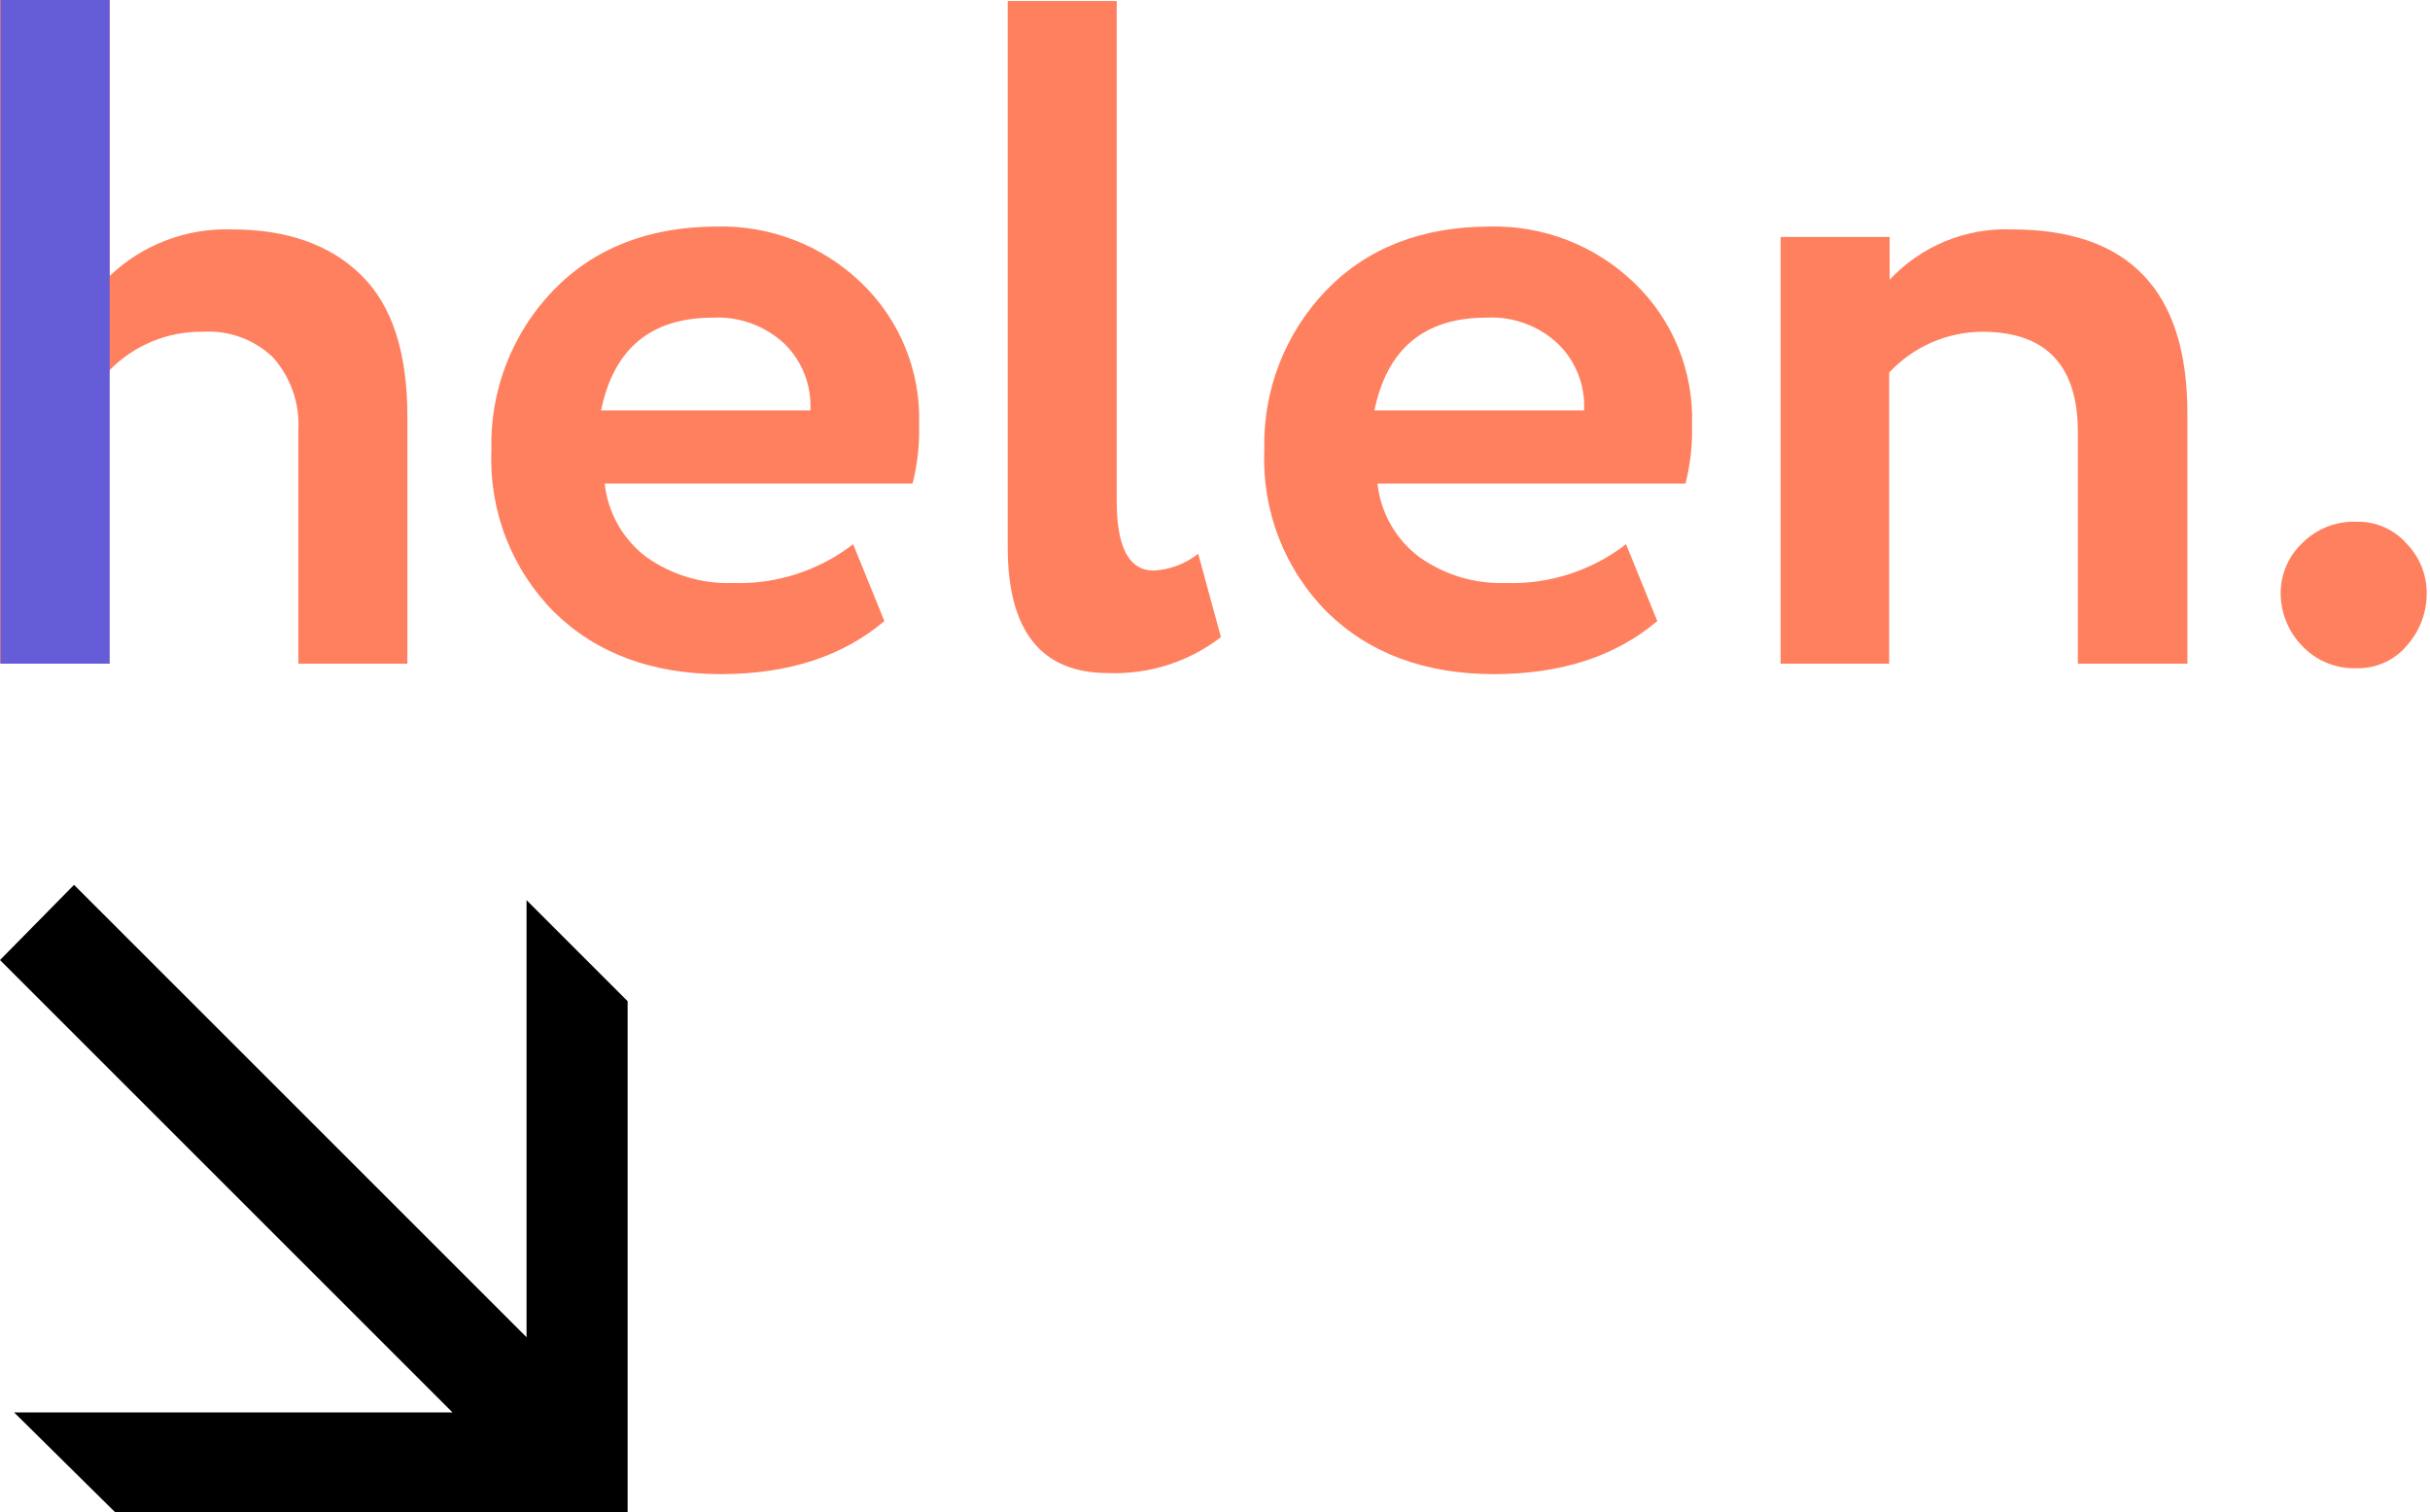 <svg width="302" height="188" viewBox="0 0 302 188" fill="none" xmlns="http://www.w3.org/2000/svg">
<path d="M14.315 188H78V124.461L65.438 111.899V166.236L9.202 110L0 119.348L56.236 175.584H1.753L14.315 188Z" fill="black"/>
<path d="M0 82.504V0H13.628V34.306C15.648 32.378 18.032 30.873 20.641 29.88C23.25 28.886 26.031 28.423 28.821 28.519C35.663 28.519 40.998 30.404 44.862 34.174C48.726 37.944 50.63 43.787 50.63 51.798V82.504H37.077V53.514C37.176 51.867 36.949 50.216 36.409 48.657C35.869 47.098 35.026 45.661 33.929 44.428C32.777 43.324 31.408 42.47 29.909 41.922C28.41 41.374 26.814 41.142 25.221 41.243C23.048 41.209 20.891 41.622 18.885 42.455C16.878 43.289 15.063 44.525 13.553 46.087V82.504H0Z" fill="#FF805F"/>
<path d="M106.028 67.651L109.911 77.207C104.734 81.593 97.98 83.792 89.648 83.805C81.065 83.805 74.154 81.248 68.914 76.133C66.285 73.499 64.23 70.348 62.881 66.88C61.531 63.412 60.915 59.701 61.072 55.983C60.968 52.328 61.593 48.689 62.91 45.278C64.227 41.867 66.21 38.752 68.744 36.115C73.859 30.825 80.657 28.174 89.139 28.161C95.75 28.015 102.149 30.495 106.933 35.06C109.336 37.331 111.229 40.087 112.487 43.145C113.744 46.203 114.338 49.493 114.228 52.797C114.293 55.261 114.021 57.722 113.417 60.111H75.153C75.344 61.908 75.903 63.648 76.795 65.22C77.687 66.793 78.892 68.165 80.336 69.253C83.463 71.471 87.23 72.603 91.062 72.476C96.461 72.663 101.755 70.956 106.028 67.651V67.651ZM88.593 39.49C80.902 39.49 76.271 43.335 74.7 51.026H100.713C100.795 49.507 100.555 47.988 100.009 46.569C99.463 45.149 98.624 43.861 97.546 42.788C96.354 41.661 94.947 40.788 93.407 40.221C91.868 39.654 90.23 39.405 88.593 39.49V39.49Z" fill="#FF805F"/>
<path d="M125.236 67.99V0.132H138.789V62.335C138.789 68.066 140.322 70.931 143.388 70.931C145.402 70.824 147.332 70.092 148.911 68.838L151.738 79.206C147.729 82.287 142.767 83.868 137.714 83.673C129.395 83.673 125.236 78.445 125.236 67.99Z" fill="#FF805F"/>
<path d="M202.085 67.651L205.968 77.207C200.791 81.593 194.036 83.792 185.705 83.805C177.122 83.805 170.211 81.247 164.971 76.133C162.342 73.499 160.287 70.348 158.938 66.88C157.588 63.411 156.972 59.701 157.129 55.983C157.025 52.328 157.65 48.688 158.967 45.278C160.284 41.866 162.267 38.752 164.801 36.115C169.903 30.825 176.701 28.174 185.196 28.161C191.806 28.019 198.204 30.499 202.99 35.06C205.393 37.331 207.286 40.087 208.544 43.145C209.801 46.202 210.395 49.493 210.285 52.797C210.35 55.261 210.078 57.721 209.474 60.111H171.191C171.385 61.91 171.947 63.65 172.842 65.223C173.737 66.795 174.946 68.167 176.393 69.253C179.519 71.474 183.287 72.606 187.119 72.476C192.518 72.663 197.812 70.956 202.085 67.651ZM184.725 39.489C177.034 39.489 172.397 43.335 170.814 51.025H196.864C196.946 49.505 196.704 47.985 196.155 46.565C195.606 45.145 194.762 43.858 193.678 42.788C192.489 41.657 191.082 40.782 189.542 40.214C188.003 39.647 186.363 39.401 184.725 39.489V39.489Z" fill="#FF805F"/>
<path d="M221.293 82.504V29.462H234.846V34.777C236.779 32.703 239.137 31.07 241.759 29.99C244.381 28.91 247.205 28.409 250.038 28.519C264.59 28.519 271.86 36.141 271.847 51.384V82.504H258.238V53.74C258.238 45.408 254.273 41.243 246.344 41.243C244.174 41.255 242.029 41.711 240.042 42.583C238.055 43.455 236.267 44.725 234.789 46.313V82.504H221.293Z" fill="#FF805F"/>
<path d="M283.44 73.645C283.452 72.514 283.688 71.398 284.135 70.359C284.581 69.321 285.229 68.381 286.041 67.594C286.931 66.68 288.004 65.964 289.189 65.493C290.375 65.022 291.646 64.807 292.921 64.861C294.089 64.837 295.247 65.07 296.315 65.542C297.384 66.014 298.335 66.715 299.104 67.594C300.684 69.213 301.576 71.382 301.592 73.645C301.624 76.09 300.736 78.459 299.104 80.28C298.347 81.177 297.398 81.893 296.329 82.376C295.259 82.859 294.094 83.096 292.921 83.07C291.637 83.12 290.357 82.892 289.169 82.401C287.981 81.909 286.914 81.167 286.041 80.223C284.353 78.451 283.42 76.092 283.44 73.645V73.645Z" fill="#FF805F"/>
<path d="M13.628 0H0.075V82.504H13.628V0Z" fill="#655CD8"/>
</svg>
